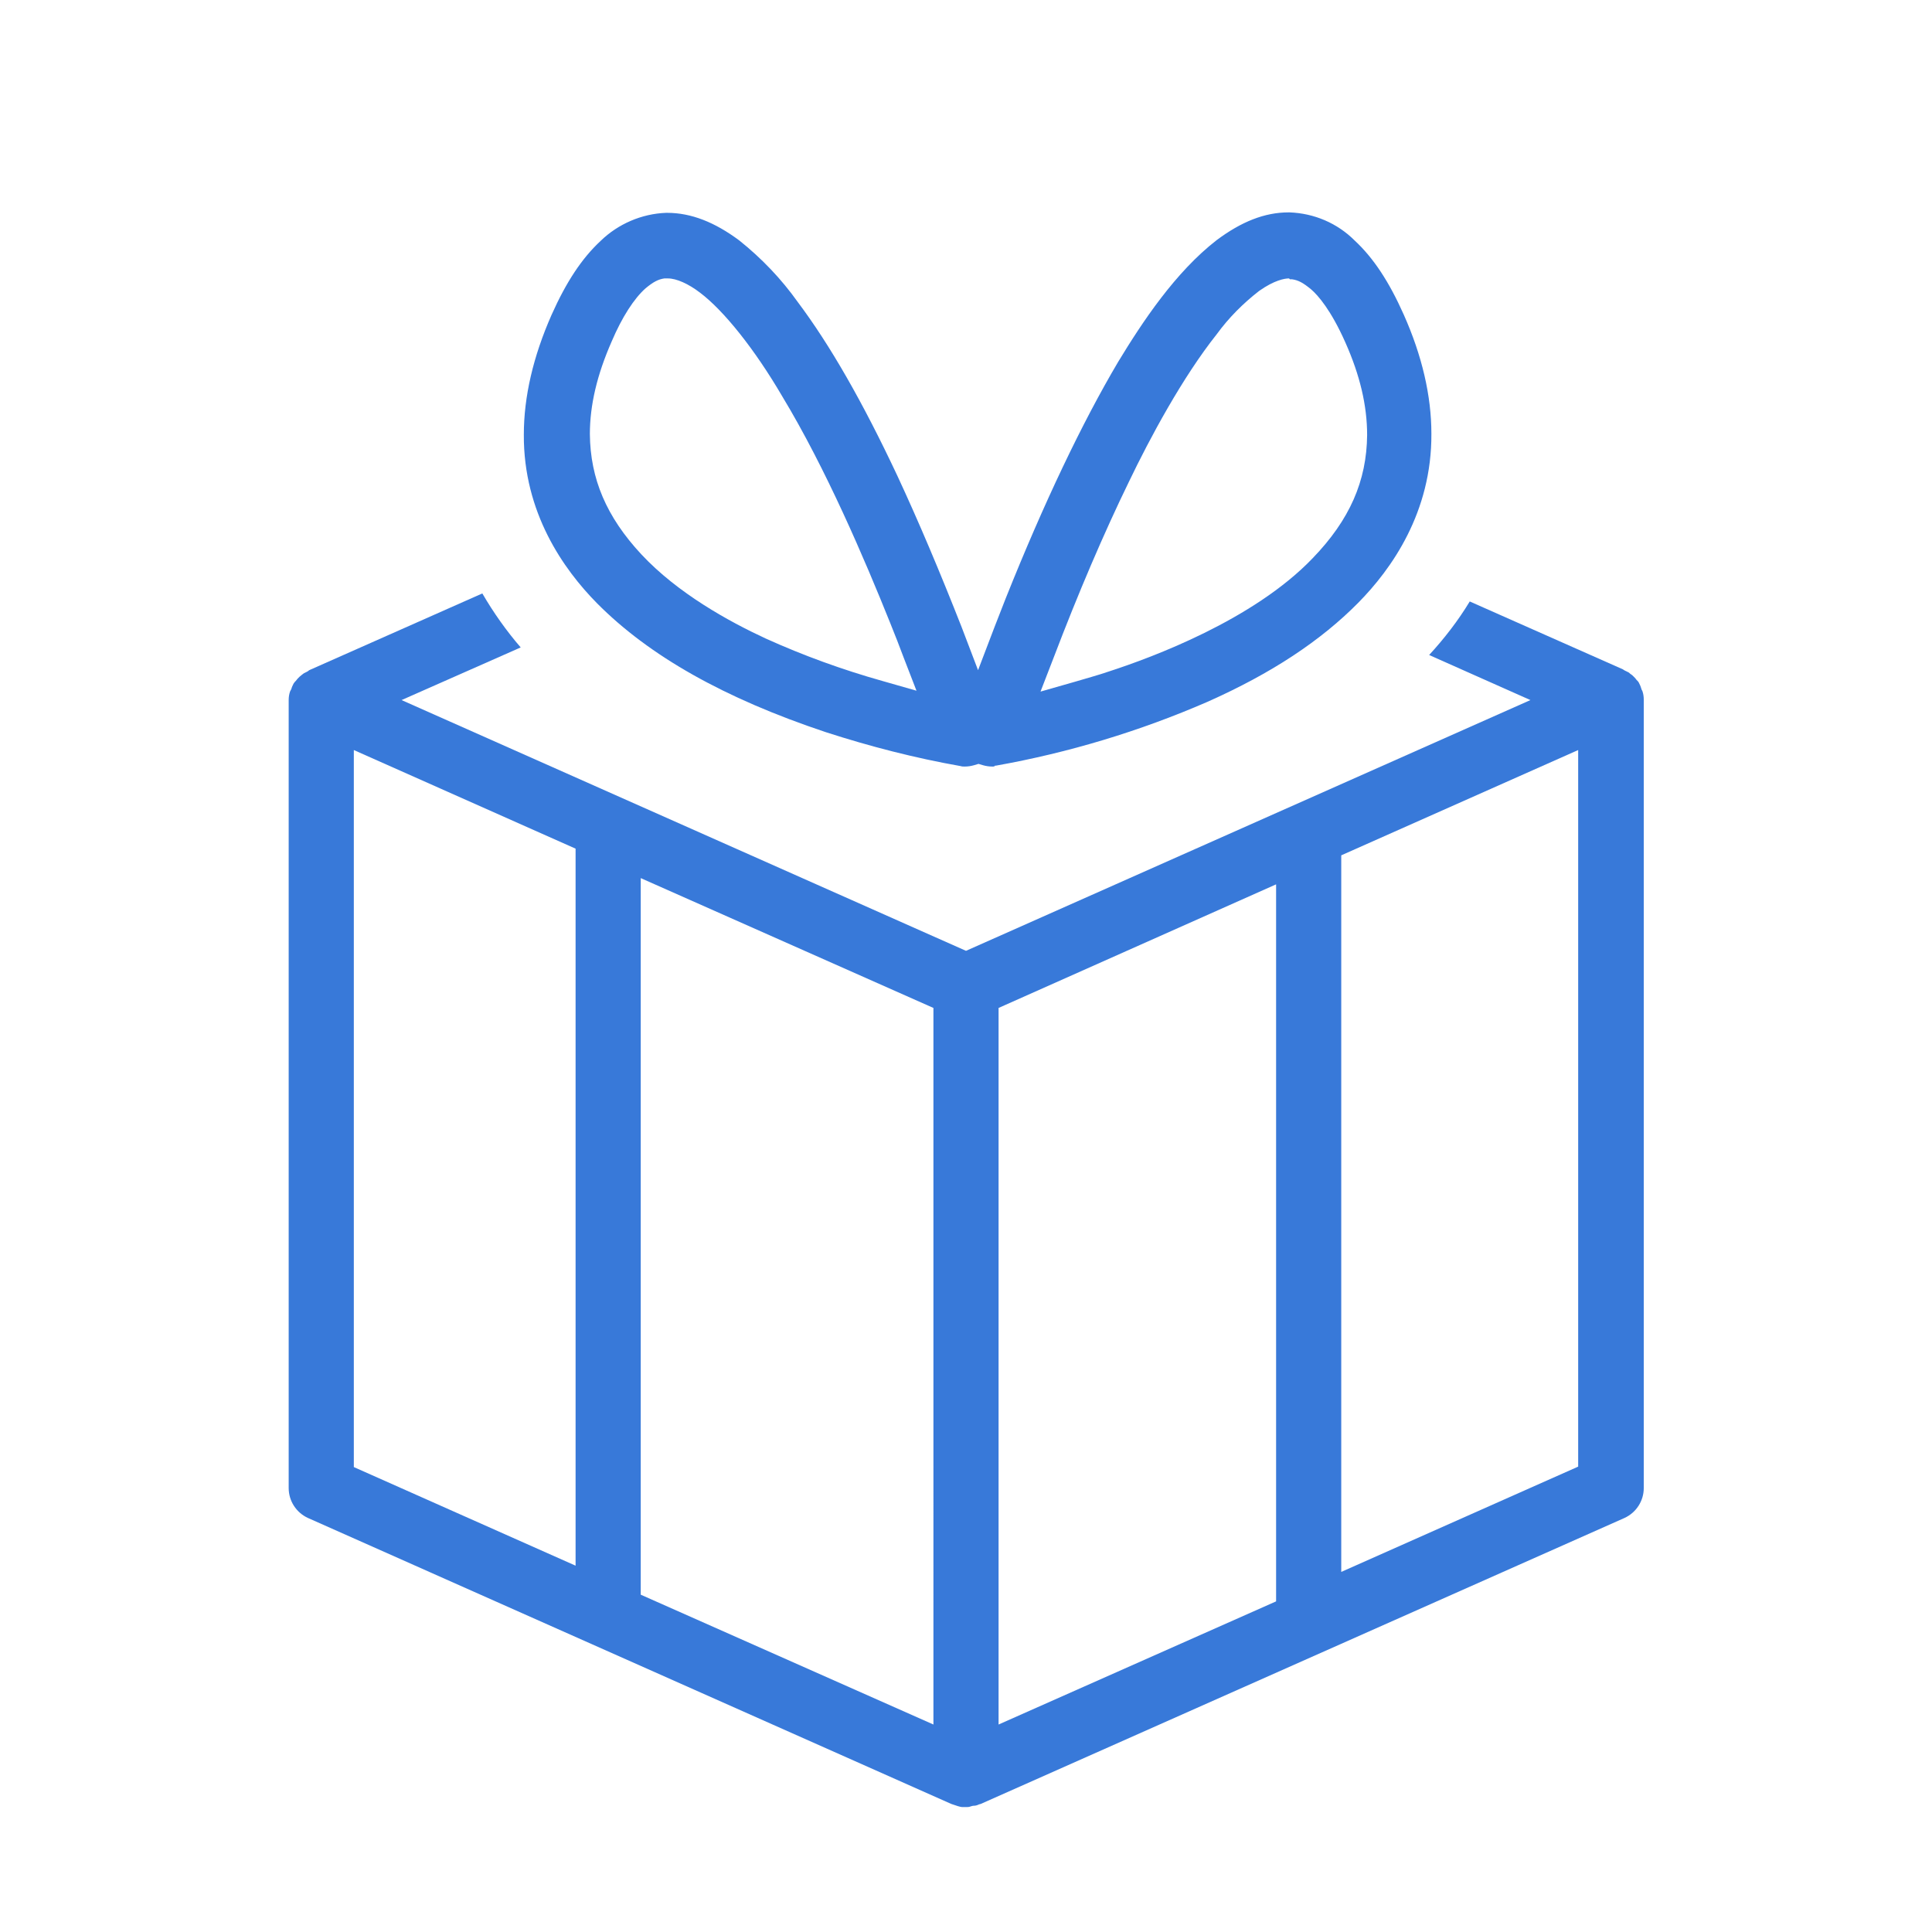 <svg version="1.1" id="レイヤー_1" xmlns="http://www.w3.org/2000/svg" x="0" y="0" viewBox="0 0 433 433" xml:space="preserve"><style>.st1{fill:#3879d9}</style><path fill="none" d="M0 0h433v433H0z"/><path class="st1" d="M216.5 405h-.9c-.2 0-.5-.1-.9-.2l-.9-.3c-.2-.1-.4-.1-.6-.2L69 340.2c-2.6-1.2-4.3-3.8-4.3-6.7V156.9c0-.7.1-1.3.3-1.9 0-.1.1-.1.1-.2l.2-.4c.1-.4.3-.8.5-1.2.1-.1.2-.3.3-.4l.2-.2c.2-.3.5-.6.8-.9.2-.2.4-.3.6-.5l.4-.3.6-.3c.2-.1.4-.2.6-.4l38.8-17.2c2.5 4.3 5.4 8.4 8.6 12.1L90 156.9l126.5 56.2L343 156.9l-22.7-10.1c3.4-3.7 6.5-7.7 9.1-12l34.3 15.2c.2.1.4.3.7.4l.6.3c.2.1.3.3.5.4s.4.3.6.5c.3.3.5.5.7.8l.2.2c.1.1.2.2.3.4.2.4.4.8.5 1.2.1.2.1.4.2.5l.1.2c.2.6.3 1.2.3 1.9v176.7c0 2.9-1.7 5.5-4.3 6.7l-144.3 64.1-.4.1-.2.1c-.2.1-.6.2-.9.2s-.6.1-.9.2-.5.1-.9.1zm7.3-179.1v160.6l62.2-27.6V198.2l-62.2 27.7zm-80.2 131.5l65.6 29.1V225.9l-65.6-29.1v160.6zm157-165.7v160.6l53.1-23.6V168.1l-53.1 23.6zM79.3 328.8l49.7 22.1V190.2l-49.7-22.1v160.7z"/><path class="st1" d="M222.4 171.8c-.7 0-1.4-.1-2.1-.3l-1-.3-1 .3c-.7.2-1.4.3-2.1.3-.3 0-.6 0-.9-.1-10.2-1.8-20.3-4.4-30.2-7.6-22.8-7.6-39.6-17.1-51.3-28.9-7.5-7.6-16.5-20.3-16.4-37.8 0-8.5 2.1-17.5 6.2-26.8 3.3-7.4 6.8-12.7 11-16.6 3.9-3.8 9.2-6.1 14.7-6.3h.2c5.4 0 10.7 2.1 16.2 6.2 5 4 9.4 8.6 13.1 13.8 7.2 9.6 14.5 22.3 22.3 38.9 4.8 10.3 9.6 21.7 14.4 33.9l3.7 9.7 3.7-9.7c.8-2 1.6-4.1 2.5-6.4 8.6-21.5 17.1-39.3 25.2-53 5.4-8.9 12.8-20.1 22.1-27.3 5.5-4.1 10.7-6.2 16.1-6.2h.2c5.5.2 10.7 2.4 14.6 6.3 4.2 3.9 7.7 9.2 11 16.6 4.1 9.2 6.2 18.2 6.2 26.7.1 17.6-8.9 30.3-16.4 37.9-8.4 8.5-19.4 15.8-33.8 22.2-15.2 6.6-31.1 11.4-47.4 14.3h-.2c-.1.2-.3.2-.6.2zm66.5-109.4c-1 0-3.3.4-6.7 2.8-3.6 2.8-6.8 6-9.5 9.7-7.7 9.7-15 23.3-19.7 33.1-5.6 11.5-11.3 24.8-16.9 39.5l-2.9 7.5 7.7-2.2c2.3-.7 5-1.4 7.9-2.4 9.2-3 32.1-11.4 45.4-25.3 8.3-8.6 12.1-17.3 12.2-27.6 0-6.6-1.6-13.4-4.9-20.8-3.2-7.2-6.1-10.5-7.6-11.8-1.8-1.5-2.9-2.1-4.3-2.3h-.5l-.2-.2zm-140 0c-1.4.2-2.5.8-4.2 2.2-2.6 2.3-5.3 6.5-7.6 11.9-3.3 7.5-4.9 14.3-4.9 20.8.1 10 3.7 18.5 11.5 26.9 8.2 8.8 19.7 15.1 27.9 18.9 8.4 3.8 17.2 7 26.1 9.5l7.7 2.2-2.9-7.5c-.9-2.4-1.9-5-3-7.7-5.7-14.2-14.4-34.6-24.2-50.8-6.2-10.6-13.1-19.2-18.4-23.2-2.6-2-5.3-3.2-7.2-3.2h-.8z"/></svg>